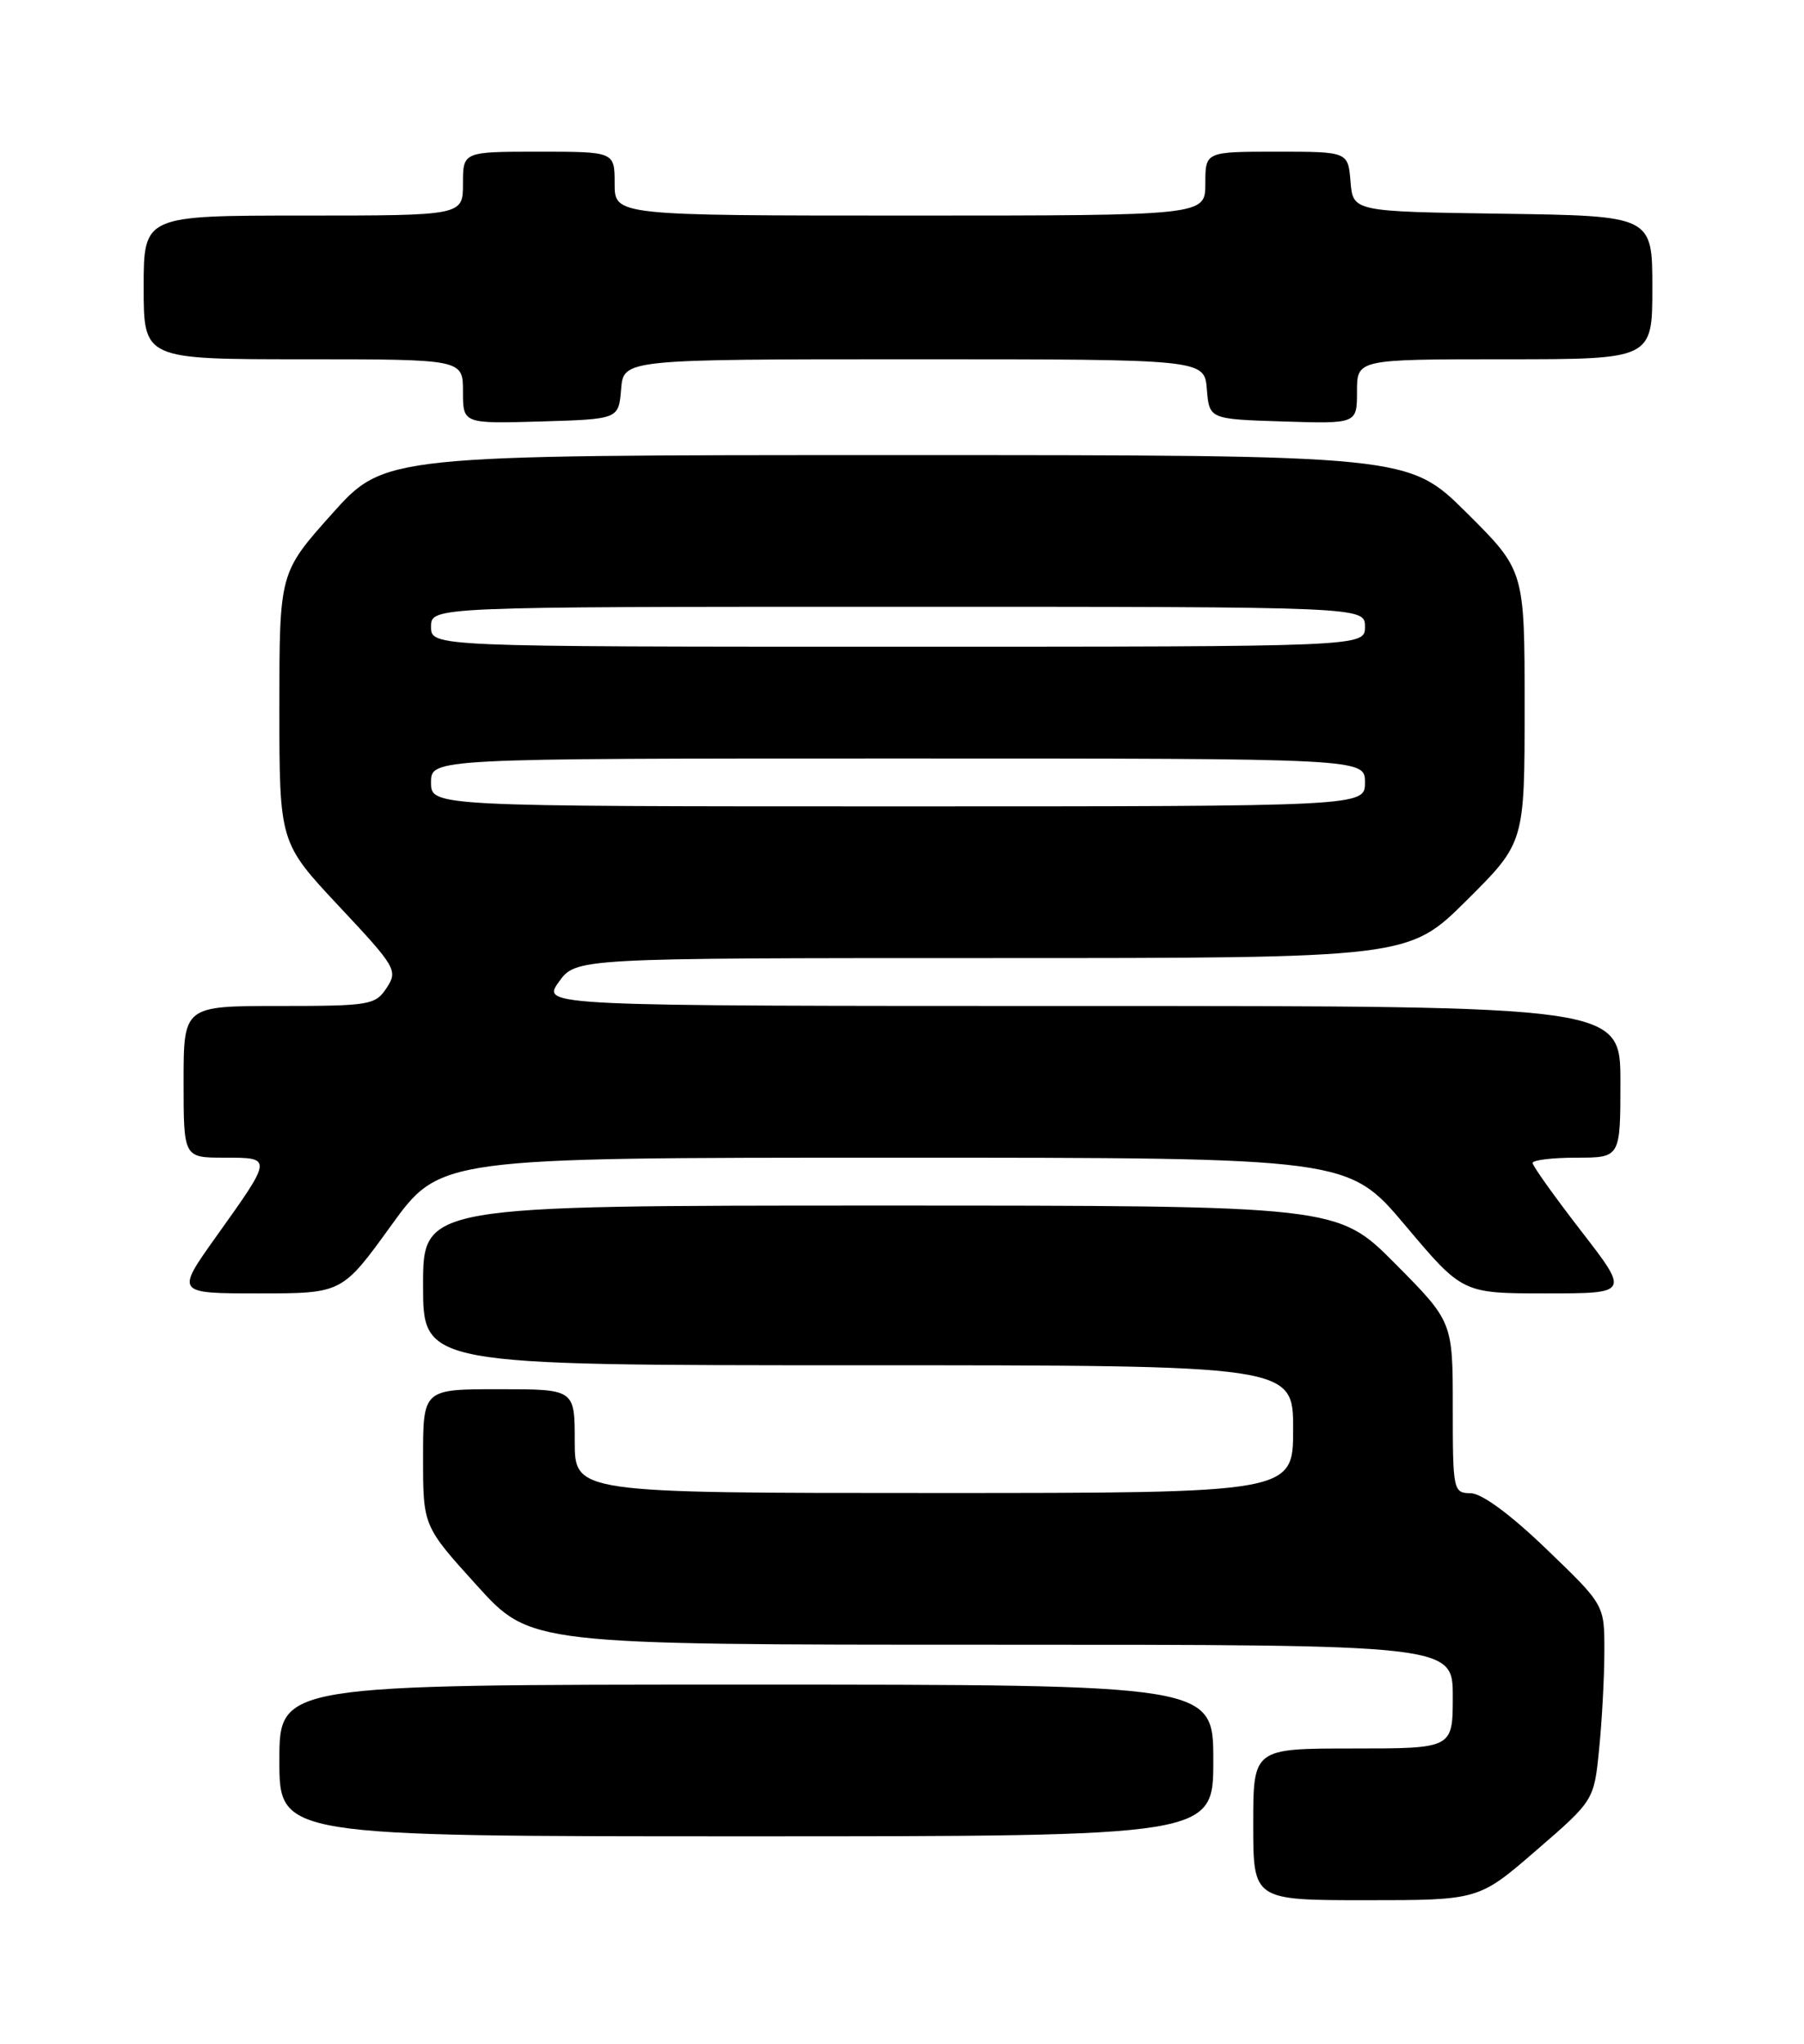 <?xml version="1.0" encoding="UTF-8" standalone="no"?>
<!DOCTYPE svg PUBLIC "-//W3C//DTD SVG 1.1//EN" "http://www.w3.org/Graphics/SVG/1.1/DTD/svg11.dtd" >
<svg xmlns="http://www.w3.org/2000/svg" xmlns:xlink="http://www.w3.org/1999/xlink" version="1.1" viewBox="0 0 226 256">
 <g >
 <path fill="currentColor"
d=" M 192.47 231.75 C 199.70 225.50 199.70 225.50 200.34 219.00 C 200.70 215.43 200.99 209.92 200.99 206.76 C 201.00 201.01 201.00 201.01 193.75 194.04 C 189.24 189.70 185.65 187.05 184.25 187.03 C 182.06 187.00 182.00 186.72 182.00 176.27 C 182.00 165.55 182.00 165.55 174.78 158.27 C 167.55 151.00 167.55 151.00 110.28 151.00 C 53.00 151.00 53.00 151.00 53.00 161.00 C 53.00 171.00 53.00 171.00 107.50 171.00 C 162.00 171.00 162.00 171.00 162.00 179.00 C 162.00 187.00 162.00 187.00 117.00 187.00 C 72.00 187.00 72.00 187.00 72.00 180.50 C 72.00 174.00 72.00 174.00 62.50 174.00 C 53.00 174.00 53.00 174.00 53.00 182.57 C 53.00 191.14 53.00 191.14 59.73 198.57 C 66.46 206.00 66.46 206.00 124.23 206.00 C 182.00 206.00 182.00 206.00 182.00 212.50 C 182.00 219.00 182.00 219.00 169.50 219.00 C 157.00 219.00 157.00 219.00 157.00 228.50 C 157.00 238.00 157.00 238.00 171.13 238.00 C 185.25 238.00 185.25 238.00 192.47 231.75 Z  M 152.00 220.50 C 152.00 211.00 152.00 211.00 93.50 211.00 C 35.00 211.00 35.00 211.00 35.00 220.50 C 35.00 230.00 35.00 230.00 93.50 230.00 C 152.00 230.00 152.00 230.00 152.00 220.50 Z  M 49.00 153.50 C 55.14 145.00 55.14 145.00 112.02 145.00 C 168.90 145.00 168.90 145.00 176.06 153.50 C 183.22 162.00 183.22 162.00 193.67 162.00 C 204.13 162.00 204.13 162.00 198.06 154.16 C 194.73 149.85 192.00 146.03 192.00 145.66 C 192.00 145.30 194.47 145.00 197.50 145.00 C 203.00 145.00 203.00 145.00 203.00 135.50 C 203.00 126.00 203.00 126.00 135.43 126.00 C 67.86 126.00 67.86 126.00 70.00 123.00 C 72.14 120.00 72.14 120.00 124.29 120.00 C 176.45 120.00 176.45 120.00 183.73 112.78 C 191.00 105.55 191.00 105.55 191.00 88.50 C 191.00 71.45 191.00 71.45 183.73 64.22 C 176.45 57.00 176.45 57.00 112.32 57.00 C 48.18 57.00 48.18 57.00 41.59 64.36 C 35.00 71.73 35.00 71.73 35.00 88.63 C 35.00 105.53 35.00 105.53 42.46 113.50 C 49.61 121.12 49.87 121.56 48.44 123.73 C 47.03 125.88 46.33 126.00 34.98 126.00 C 23.00 126.00 23.00 126.00 23.00 135.50 C 23.00 145.00 23.00 145.00 28.11 145.00 C 34.17 145.00 34.18 144.94 27.07 154.90 C 22.01 162.00 22.01 162.00 32.43 162.00 C 42.86 162.00 42.86 162.00 49.00 153.50 Z  M 77.81 48.75 C 78.12 45.00 78.12 45.00 114.50 45.00 C 150.88 45.00 150.88 45.00 151.19 48.75 C 151.50 52.50 151.50 52.50 160.75 52.79 C 170.00 53.08 170.00 53.08 170.00 49.04 C 170.00 45.00 170.00 45.00 188.50 45.00 C 207.00 45.00 207.00 45.00 207.00 36.02 C 207.00 27.04 207.00 27.04 188.25 26.77 C 169.50 26.50 169.50 26.50 169.19 22.75 C 168.88 19.00 168.88 19.00 159.94 19.00 C 151.00 19.00 151.00 19.00 151.00 23.00 C 151.00 27.00 151.00 27.00 114.00 27.00 C 77.00 27.00 77.00 27.00 77.00 23.00 C 77.00 19.00 77.00 19.00 67.50 19.00 C 58.00 19.00 58.00 19.00 58.00 23.00 C 58.00 27.00 58.00 27.00 38.00 27.00 C 18.00 27.00 18.00 27.00 18.00 36.00 C 18.00 45.00 18.00 45.00 38.00 45.00 C 58.00 45.00 58.00 45.00 58.00 49.04 C 58.00 53.07 58.00 53.07 67.75 52.79 C 77.50 52.50 77.50 52.50 77.81 48.75 Z  M 54.00 98.00 C 54.00 95.00 54.00 95.00 112.50 95.00 C 171.00 95.00 171.00 95.00 171.00 98.00 C 171.00 101.00 171.00 101.00 112.50 101.00 C 54.00 101.00 54.00 101.00 54.00 98.00 Z  M 54.00 78.50 C 54.00 76.00 54.00 76.00 112.50 76.00 C 171.00 76.00 171.00 76.00 171.00 78.50 C 171.00 81.00 171.00 81.00 112.50 81.00 C 54.00 81.00 54.00 81.00 54.00 78.50 Z "/>
</g>
</svg>